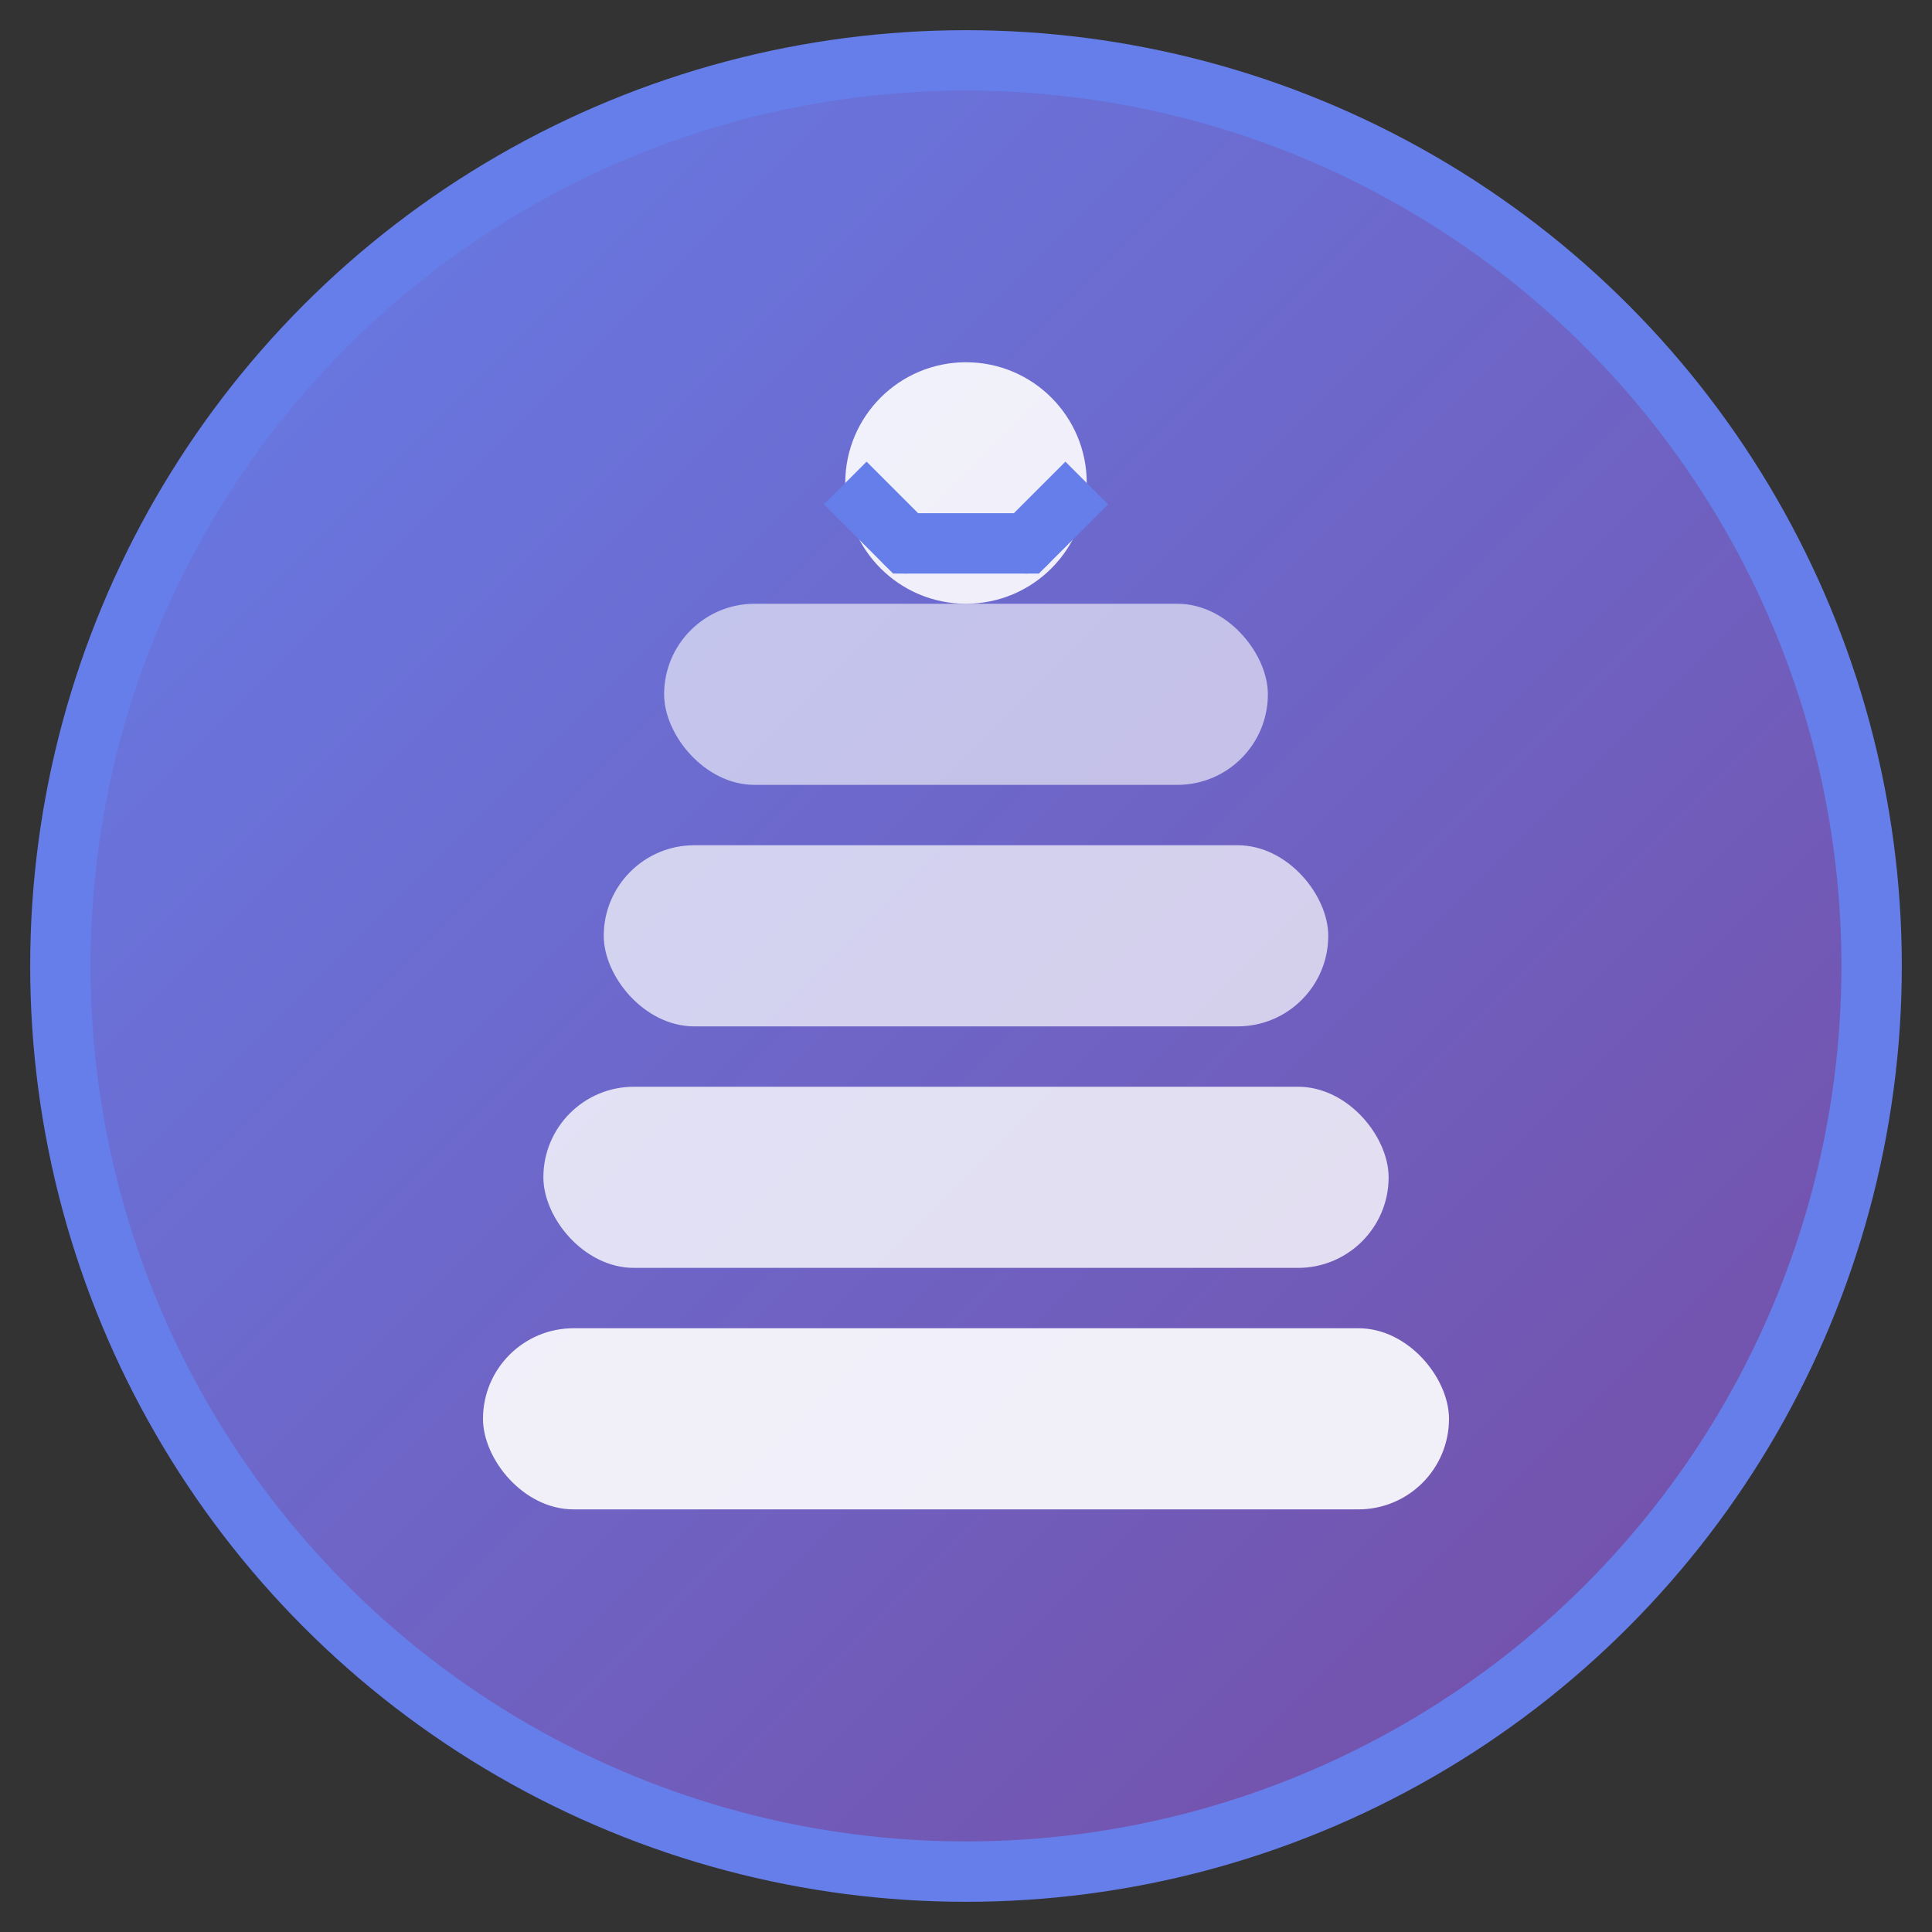 <svg width="64" height="64" viewBox="0 0 64 64" fill="none" xmlns="http://www.w3.org/2000/svg">
  <rect x="0" y="0" width="64" height="64" fill="#333333" stroke="none"/>
  <!-- Background Circle -->
  <circle cx="32" cy="32" r="30" fill="url(#gradient)" stroke="#667eea" stroke-width="2"/>
  
  <!-- Stack Layers representing wealth building -->
  <rect x="16" y="44" width="32" height="6" rx="3" fill="#ffffff" opacity="0.9"/>
  <rect x="18" y="36" width="28" height="6" rx="3" fill="#ffffff" opacity="0.8"/>
  <rect x="20" y="28" width="24" height="6" rx="3" fill="#ffffff" opacity="0.7"/>
  <rect x="22" y="20" width="20" height="6" rx="3" fill="#ffffff" opacity="0.6"/>
  
  <!-- Smart Brain/Circuit Symbol -->
  <circle cx="32" cy="16" r="4" fill="#ffffff" opacity="0.9"/>
  <path d="M28 16 L30 18 L34 18 L36 16" stroke="#667eea" stroke-width="2" fill="none"/>
  <circle cx="30" cy="18" r="1" fill="#667eea"/>
  <circle cx="34" cy="18" r="1" fill="#667eea"/>
  
  <!-- Gradient Definition -->
  <defs>
    <linearGradient id="gradient" x1="0%" y1="0%" x2="100%" y2="100%">
      <stop offset="0%" style="stop-color:#667eea;stop-opacity:1" />
      <stop offset="100%" style="stop-color:#764ba2;stop-opacity:1" />
    </linearGradient>
  </defs>
</svg>